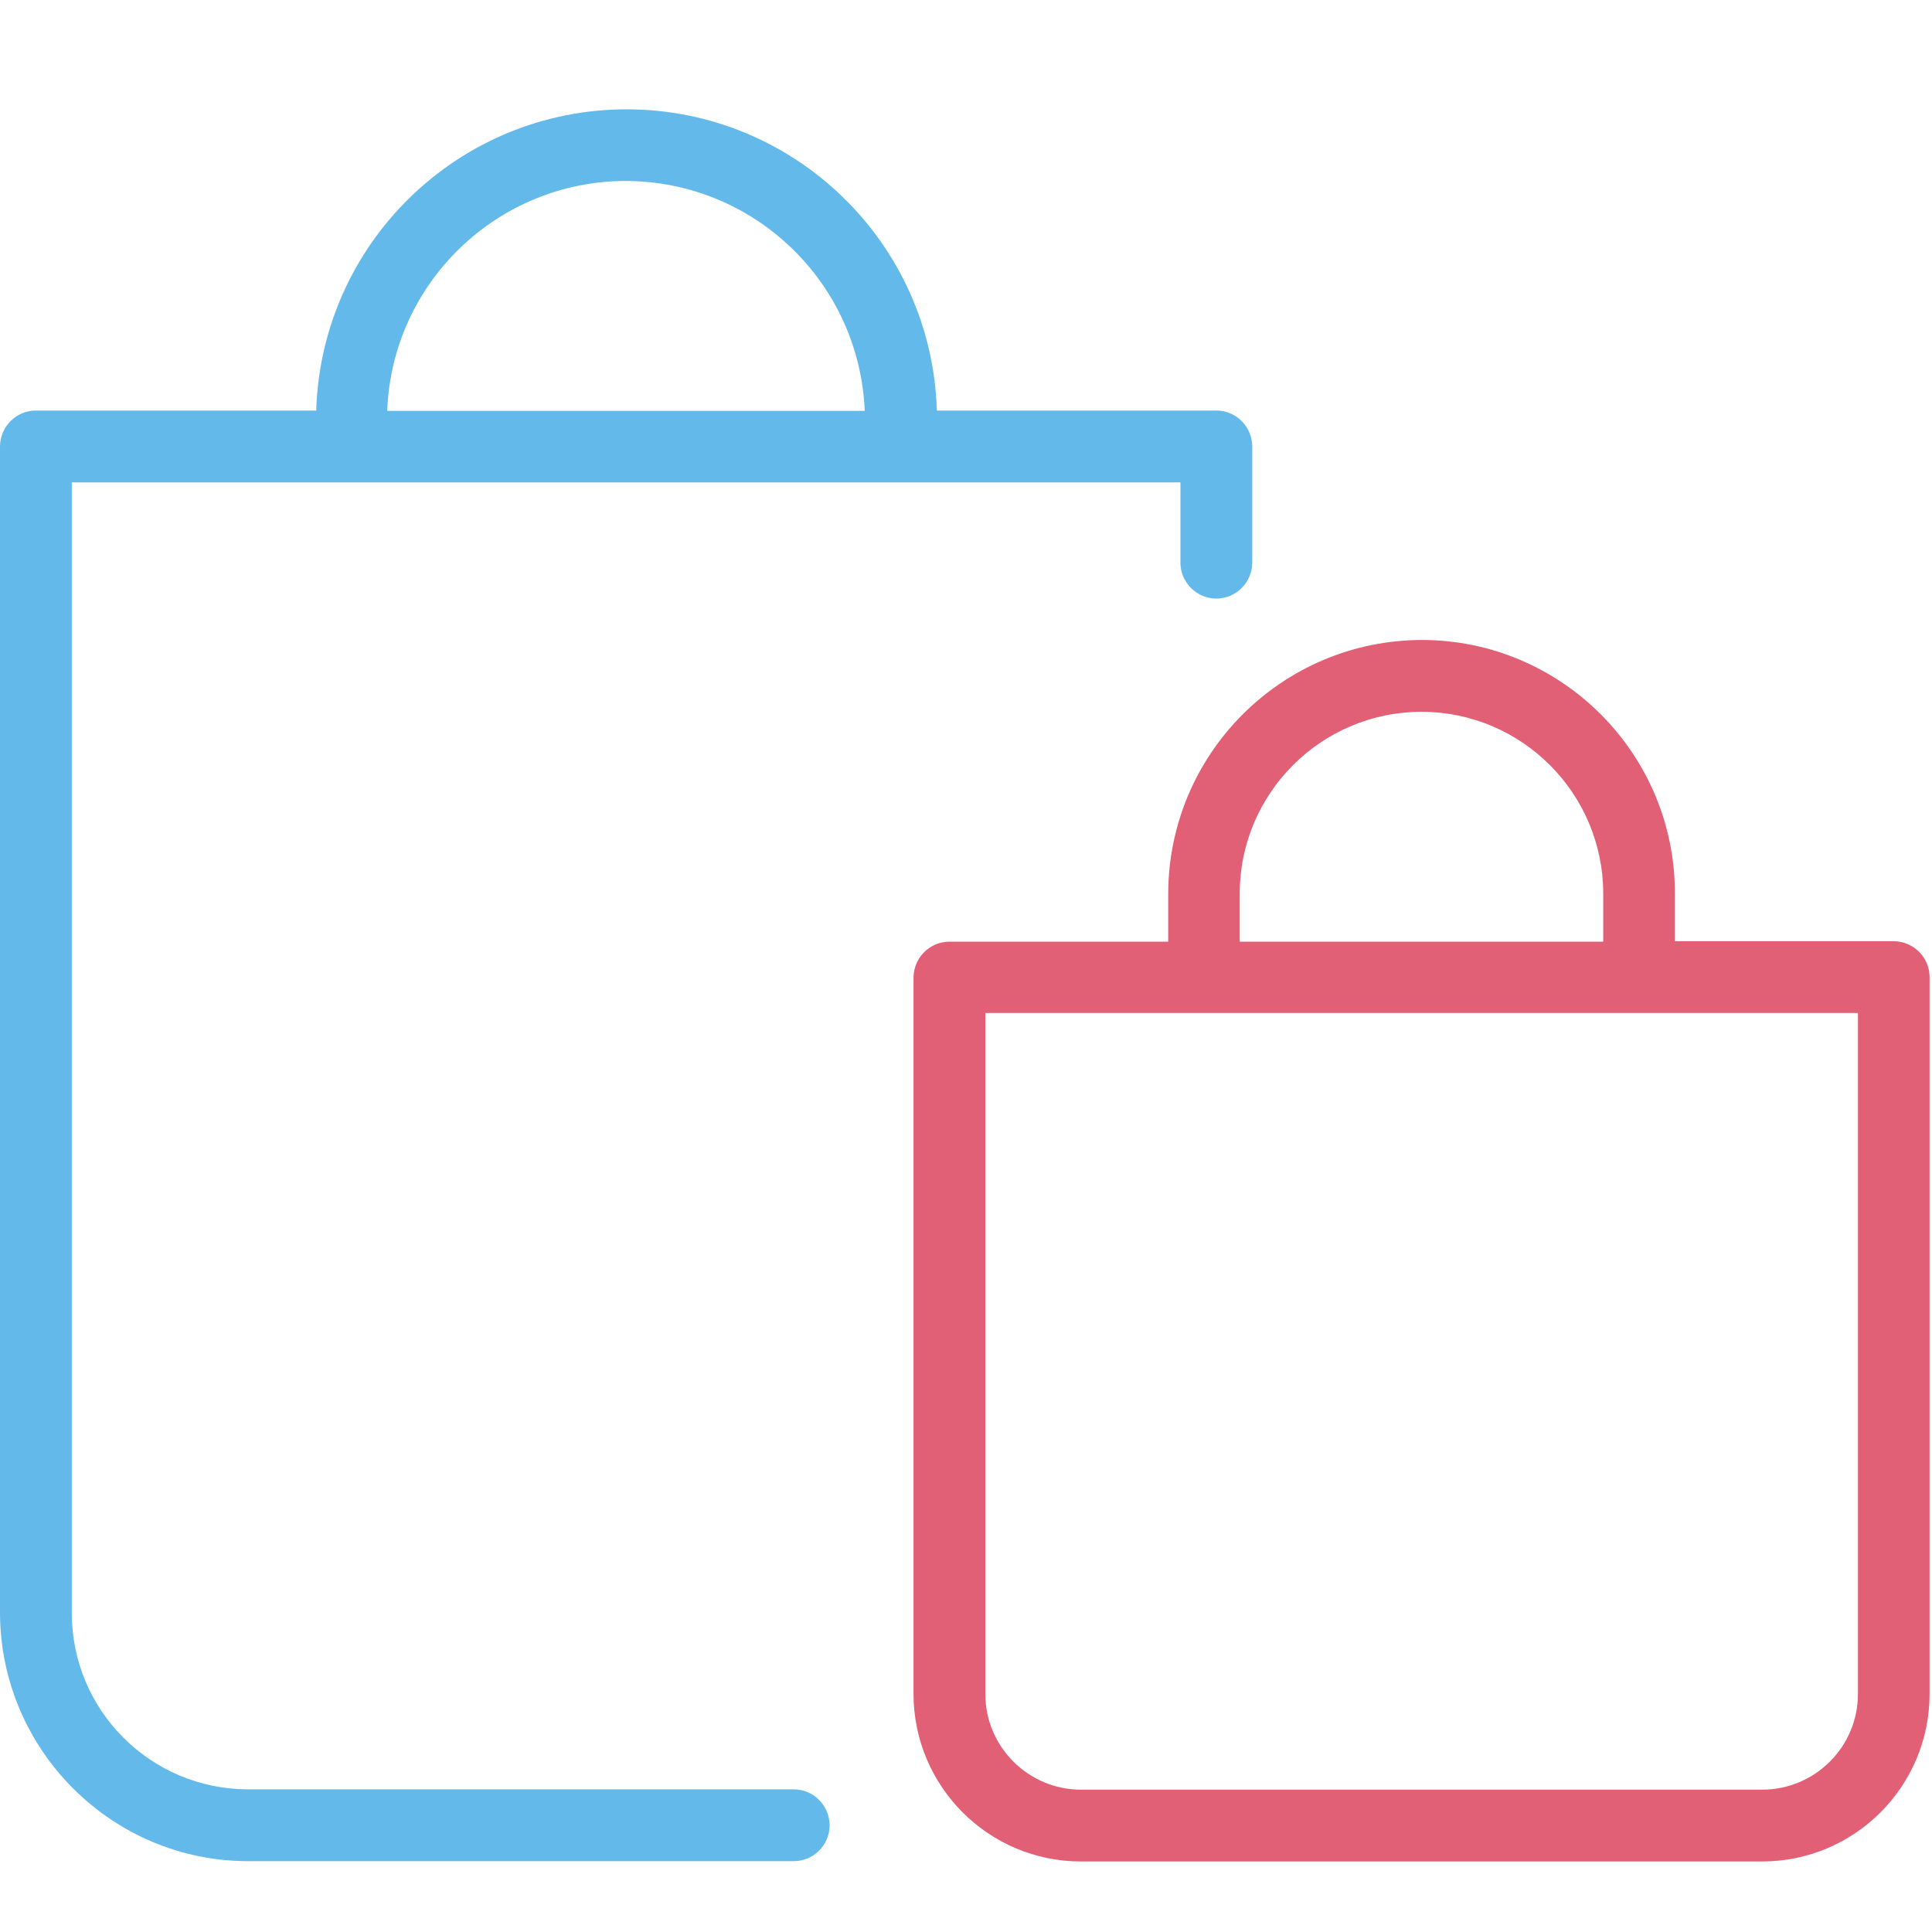 <?xml version="1.0" encoding="UTF-8"?>
<svg width="12px" height="12px" viewBox="0 0 12 12" version="1.1" xmlns="http://www.w3.org/2000/svg" xmlns:xlink="http://www.w3.org/1999/xlink">
    <!-- Generator: Sketch 53.2 (72643) - https://sketchapp.com -->
    <title>shopping-1</title>
    <desc>Created with Sketch.</desc>
    <defs>
        <polygon id="path-1" points="0 0 16 0 16 16 0 16"></polygon>
        <polygon id="path-3" points="0 0 16 0 16 16 0 16"></polygon>
    </defs>
    <g id="Page-1" stroke="none" stroke-width="1" fill="none" fill-rule="evenodd">
        <g id="shopping-1" transform="translate(-2, -2)">
            <g id="Clipped">
                <mask id="mask-2" fill="white">
                    <use xlink:href="#path-1"></use>
                </mask>
                <g id="a"></g>
                <path d="M3.54,13.56 L6.93,13.56 C7.053,13.56 7.153,13.46 7.153,13.337 C7.152,13.214 7.053,13.114 6.93,13.114 L3.54,13.114 C2.936,13.113 2.446,12.624 2.446,12.019 L2.446,4.996 L9.332,4.996 L9.332,5.495 C9.332,5.618 9.433,5.718 9.555,5.718 C9.678,5.717 9.777,5.618 9.778,5.495 L9.778,4.773 C9.777,4.65 9.678,4.55 9.555,4.55 L7.819,4.55 C7.788,3.508 6.934,2.679 5.891,2.679 C4.849,2.68 3.996,3.508 3.964,4.55 L2.223,4.55 C2.1,4.55 2.001,4.65 2,4.773 L2,12.019 C2.003,12.869 2.694,13.56 3.541,13.56 L3.54,13.56 Z M5.887,3.124 C6.684,3.126 7.338,3.755 7.371,4.552 L4.405,4.552 C4.435,3.755 5.09,3.125 5.887,3.124 L5.887,3.124 Z" id="Shape" fill="#63BAEA" fill-rule="nonzero" mask="url(#mask-2)"></path>
            </g>
            <g id="Clipped">
                <mask id="mask-4" fill="white">
                    <use xlink:href="#path-3"></use>
                </mask>
                <g id="a"></g>
                <path d="M9.256,7.55 L9.256,7.849 L7.897,7.849 C7.774,7.849 7.675,7.949 7.674,8.072 L7.674,12.522 C7.675,13.096 8.14,13.562 8.715,13.562 L12.944,13.562 C13.519,13.562 13.985,13.096 13.985,12.521 L13.985,8.069 C13.985,7.946 13.885,7.847 13.762,7.846 L12.403,7.846 L12.403,7.547 C12.403,6.681 11.698,5.975 10.831,5.975 C9.962,5.977 9.258,6.681 9.256,7.55 L9.256,7.55 Z M13.54,12.521 C13.54,12.85 13.273,13.116 12.944,13.116 L8.715,13.116 C8.387,13.116 8.12,12.85 8.12,12.521 L8.12,8.292 L13.54,8.292 L13.54,12.521 Z M10.829,6.421 C11.452,6.422 11.957,6.927 11.958,7.55 L11.958,7.849 L9.7,7.849 L9.7,7.55 C9.701,6.927 10.206,6.422 10.829,6.421 L10.829,6.421 Z" id="Shape" fill="#E26076" fill-rule="nonzero" mask="url(#mask-4)"></path>
            </g>
        </g>
    </g>
</svg>